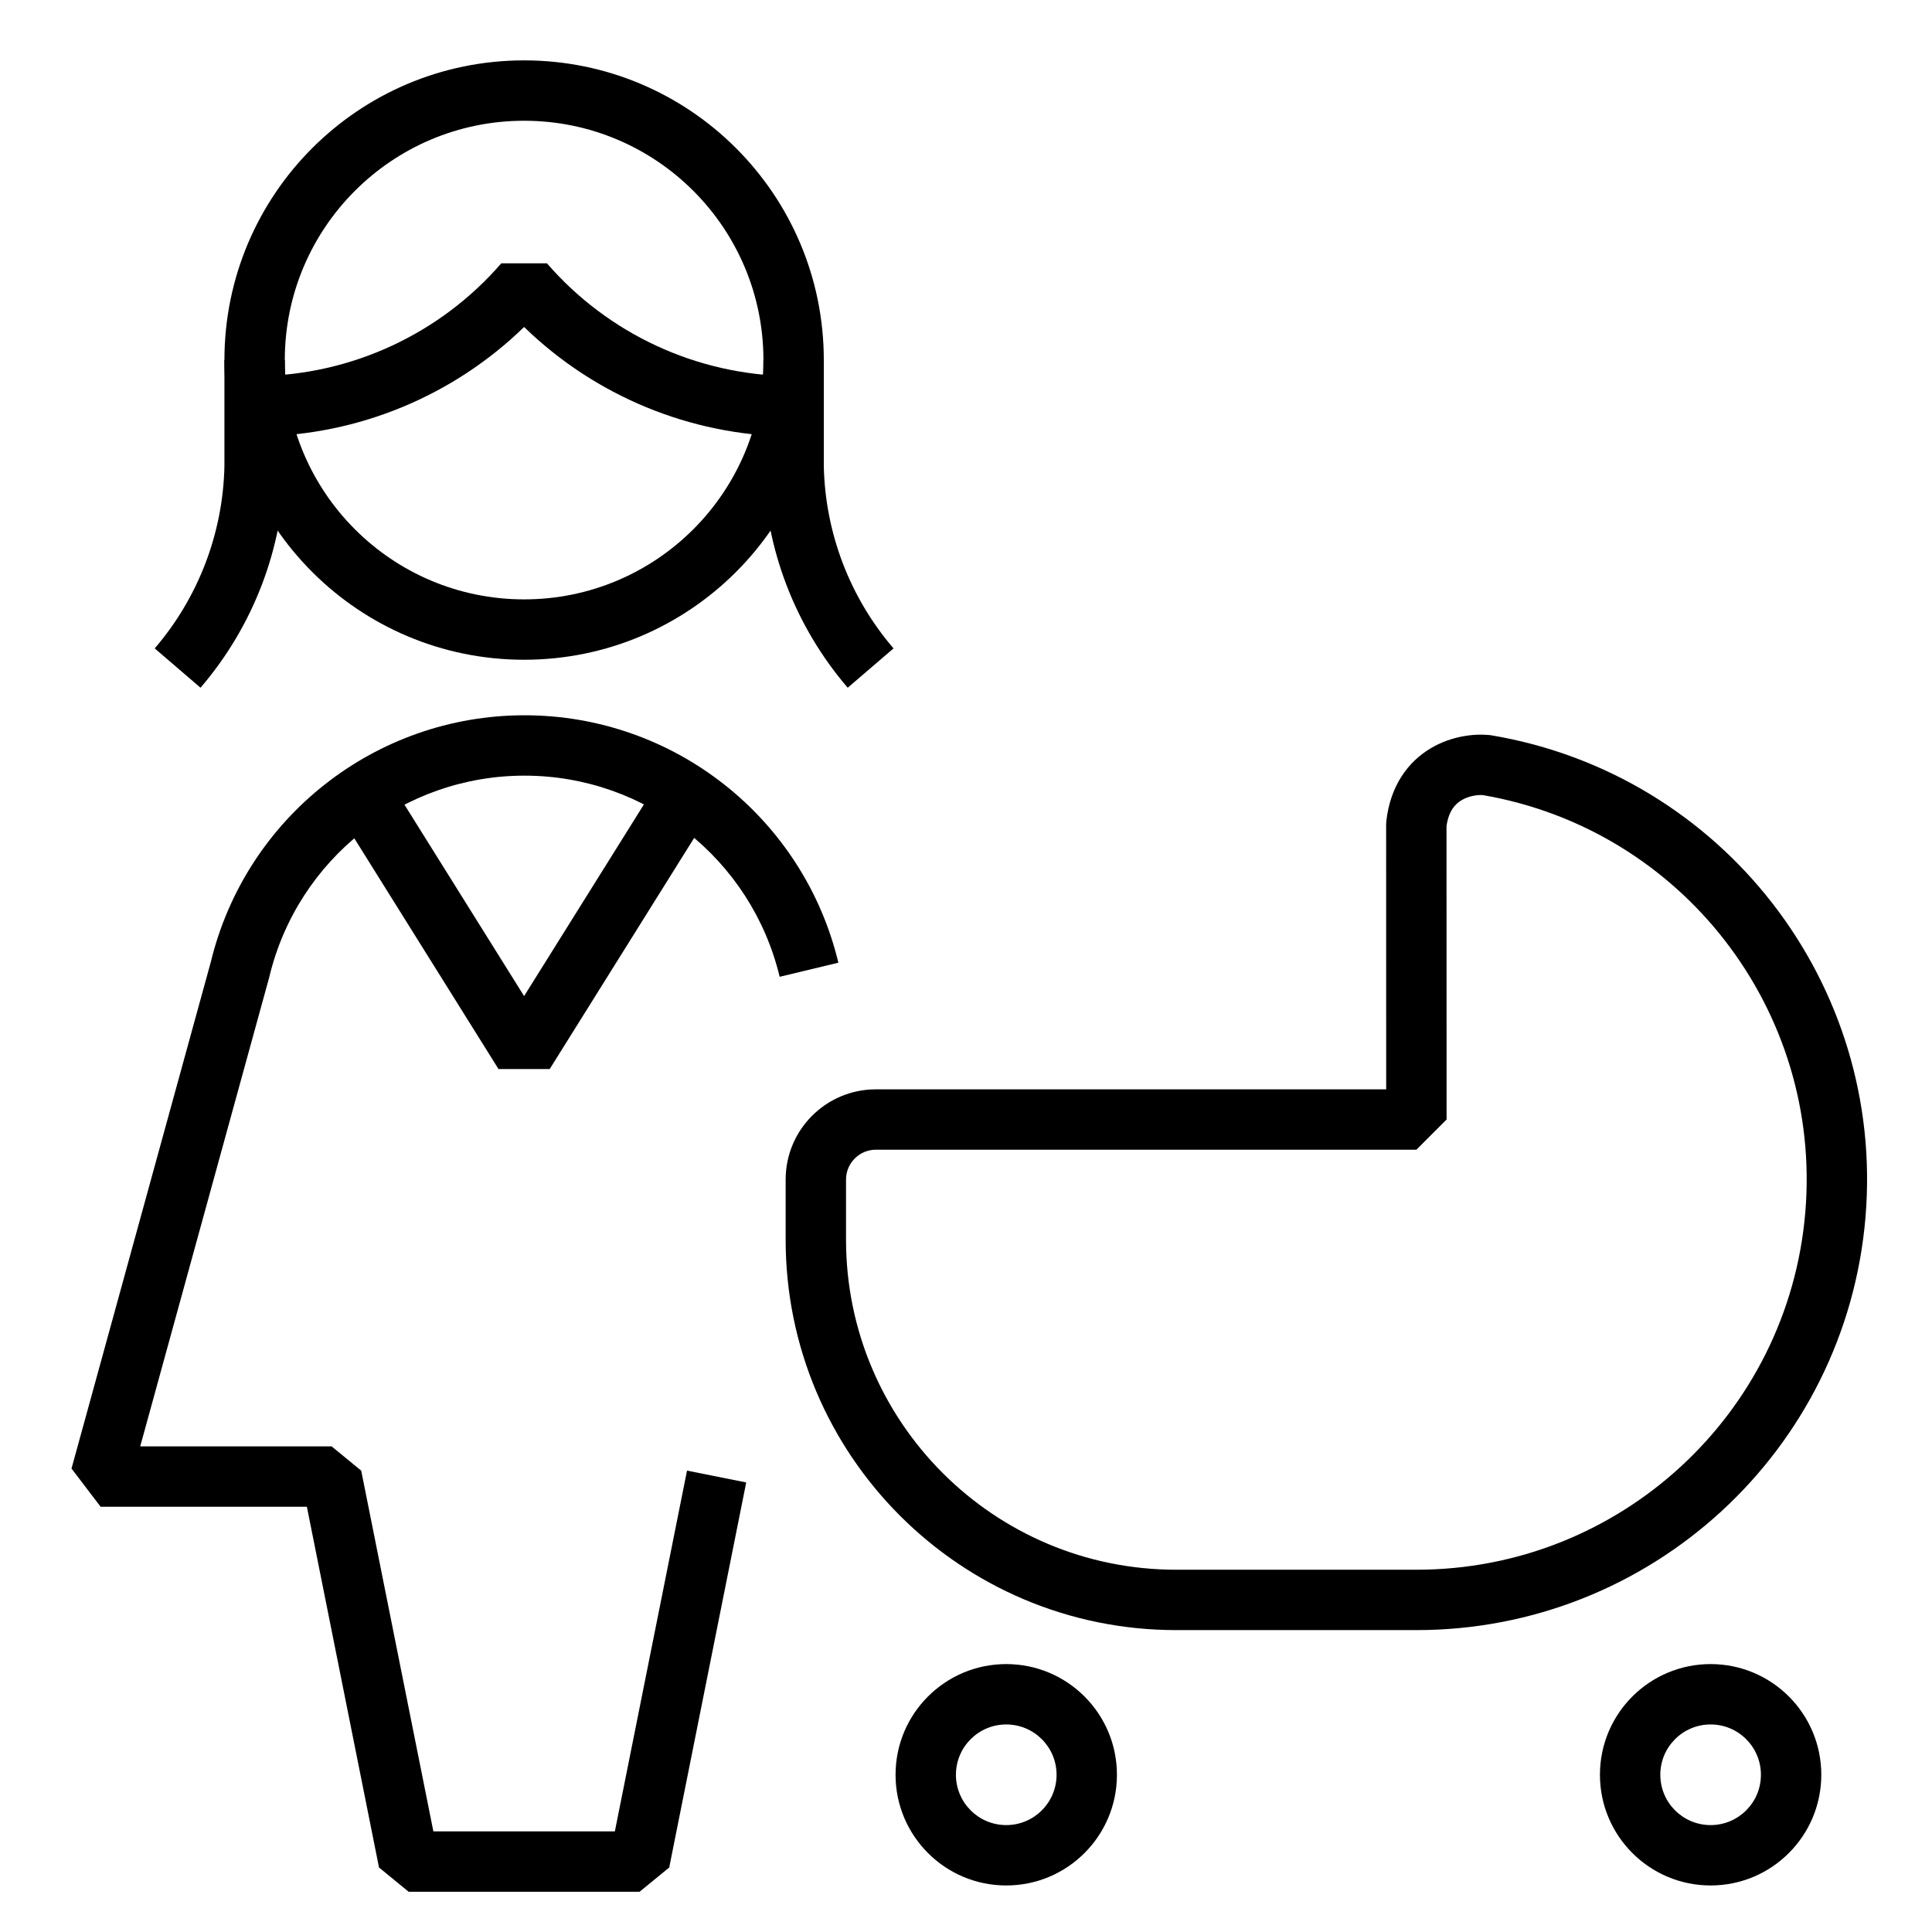 <svg width="80" height="80" viewBox="0 0 80 80" fill="none" xmlns="http://www.w3.org/2000/svg">
  <path fill-rule="evenodd" clip-rule="evenodd"
    d="M9.293 19.303V14.909H11.793V19.316L11.793 19.341C11.725 22.699 10.491 25.929 8.303 28.477L6.406 26.849C8.214 24.744 9.234 22.076 9.293 19.303Z"
    fill="currentcolor" />
  <path fill-rule="evenodd" clip-rule="evenodd"
    d="M31.612 19.316V14.909H34.112V19.303C34.171 22.076 35.191 24.744 36.999 26.849L35.102 28.477C32.914 25.929 31.68 22.699 31.612 19.341L31.612 19.316Z"
    fill="currentcolor" />
  <path fill-rule="evenodd" clip-rule="evenodd"
    d="M10.694 15.573C14.562 15.526 18.225 13.826 20.758 10.903H22.647C25.18 13.826 28.843 15.526 32.711 15.573L32.681 18.072C28.559 18.023 24.634 16.389 21.702 13.54C18.771 16.389 14.846 18.023 10.724 18.072L10.694 15.573Z"
    fill="currentcolor" />
  <path fill-rule="evenodd" clip-rule="evenodd"
    d="M8.727 39.843C10.177 33.845 15.546 29.618 21.718 29.618C27.898 29.618 33.272 33.854 34.715 39.863L32.284 40.447C31.111 35.562 26.742 32.118 21.718 32.118C16.694 32.118 12.325 35.562 11.153 40.447L11.143 40.487L5.806 59.891H13.731L14.957 60.896L17.945 75.833H25.46L28.448 60.896L30.899 61.386L27.711 77.329L26.485 78.333H16.92L15.694 77.329L12.707 62.391H4.166L2.961 60.81L8.727 39.843Z"
    fill="currentcolor" />
  <path fill-rule="evenodd" clip-rule="evenodd"
    d="M9.293 14.909C9.293 8.056 14.849 2.5 21.702 2.5C28.556 2.5 34.112 8.056 34.112 14.909C34.112 21.763 28.556 27.319 21.702 27.319C14.849 27.319 9.293 21.763 9.293 14.909ZM21.702 5C16.23 5 11.793 9.437 11.793 14.909C11.793 20.382 16.23 24.819 21.702 24.819C27.175 24.819 31.612 20.382 31.612 14.909C31.612 9.437 27.175 5 21.702 5Z"
    fill="currentcolor" />
  <path fill-rule="evenodd" clip-rule="evenodd"
    d="M21.702 41.246L16.057 32.214L13.937 33.538L20.642 44.267H22.762L29.468 33.538L27.348 32.214L21.702 41.246Z"
    fill="currentcolor" />
  <path fill-rule="evenodd" clip-rule="evenodd"
    d="M41.666 71.406C40.516 71.406 39.583 72.339 39.583 73.489C39.583 74.64 40.516 75.573 41.666 75.573C42.817 75.573 43.75 74.64 43.75 73.489C43.75 72.339 42.817 71.406 41.666 71.406ZM37.083 73.489C37.083 70.958 39.135 68.906 41.666 68.906C44.198 68.906 46.25 70.958 46.25 73.489C46.25 76.02 44.198 78.073 41.666 78.073C39.135 78.073 37.083 76.02 37.083 73.489Z"
    fill="currentcolor" />
  <path fill-rule="evenodd" clip-rule="evenodd"
    d="M70.833 71.406C69.682 71.406 68.75 72.339 68.75 73.489C68.75 74.64 69.682 75.573 70.833 75.573C71.984 75.573 72.916 74.64 72.916 73.489C72.916 72.339 71.984 71.406 70.833 71.406ZM66.25 73.489C66.25 70.958 68.302 68.906 70.833 68.906C73.364 68.906 75.416 70.958 75.416 73.489C75.416 76.02 73.364 78.073 70.833 78.073C68.302 78.073 66.25 76.02 66.25 73.489Z"
    fill="currentcolor" />
  <path fill-rule="evenodd" clip-rule="evenodd"
    d="M59.223 30.997C60.081 30.479 61.023 30.375 61.664 30.436L61.756 30.448C71.323 32.06 78.057 40.736 77.246 50.404C76.434 60.071 68.349 67.503 58.647 67.499H48.701C39.771 67.499 32.532 60.26 32.532 51.33V48.844C32.532 46.78 34.205 45.107 36.269 45.107H57.399L57.397 34.13L57.406 33.985C57.576 32.527 58.304 31.551 59.223 30.997ZM59.897 34.209L59.9 46.357L58.65 47.607H36.269C35.586 47.607 35.032 48.161 35.032 48.844V51.33C35.032 58.879 41.152 64.999 48.701 64.999H58.647C67.049 65.003 74.052 58.567 74.754 50.195C75.455 41.84 69.65 34.342 61.394 32.922C61.17 32.909 60.811 32.959 60.514 33.138C60.269 33.285 59.988 33.562 59.897 34.209Z"
    fill="currentcolor" />
</svg>